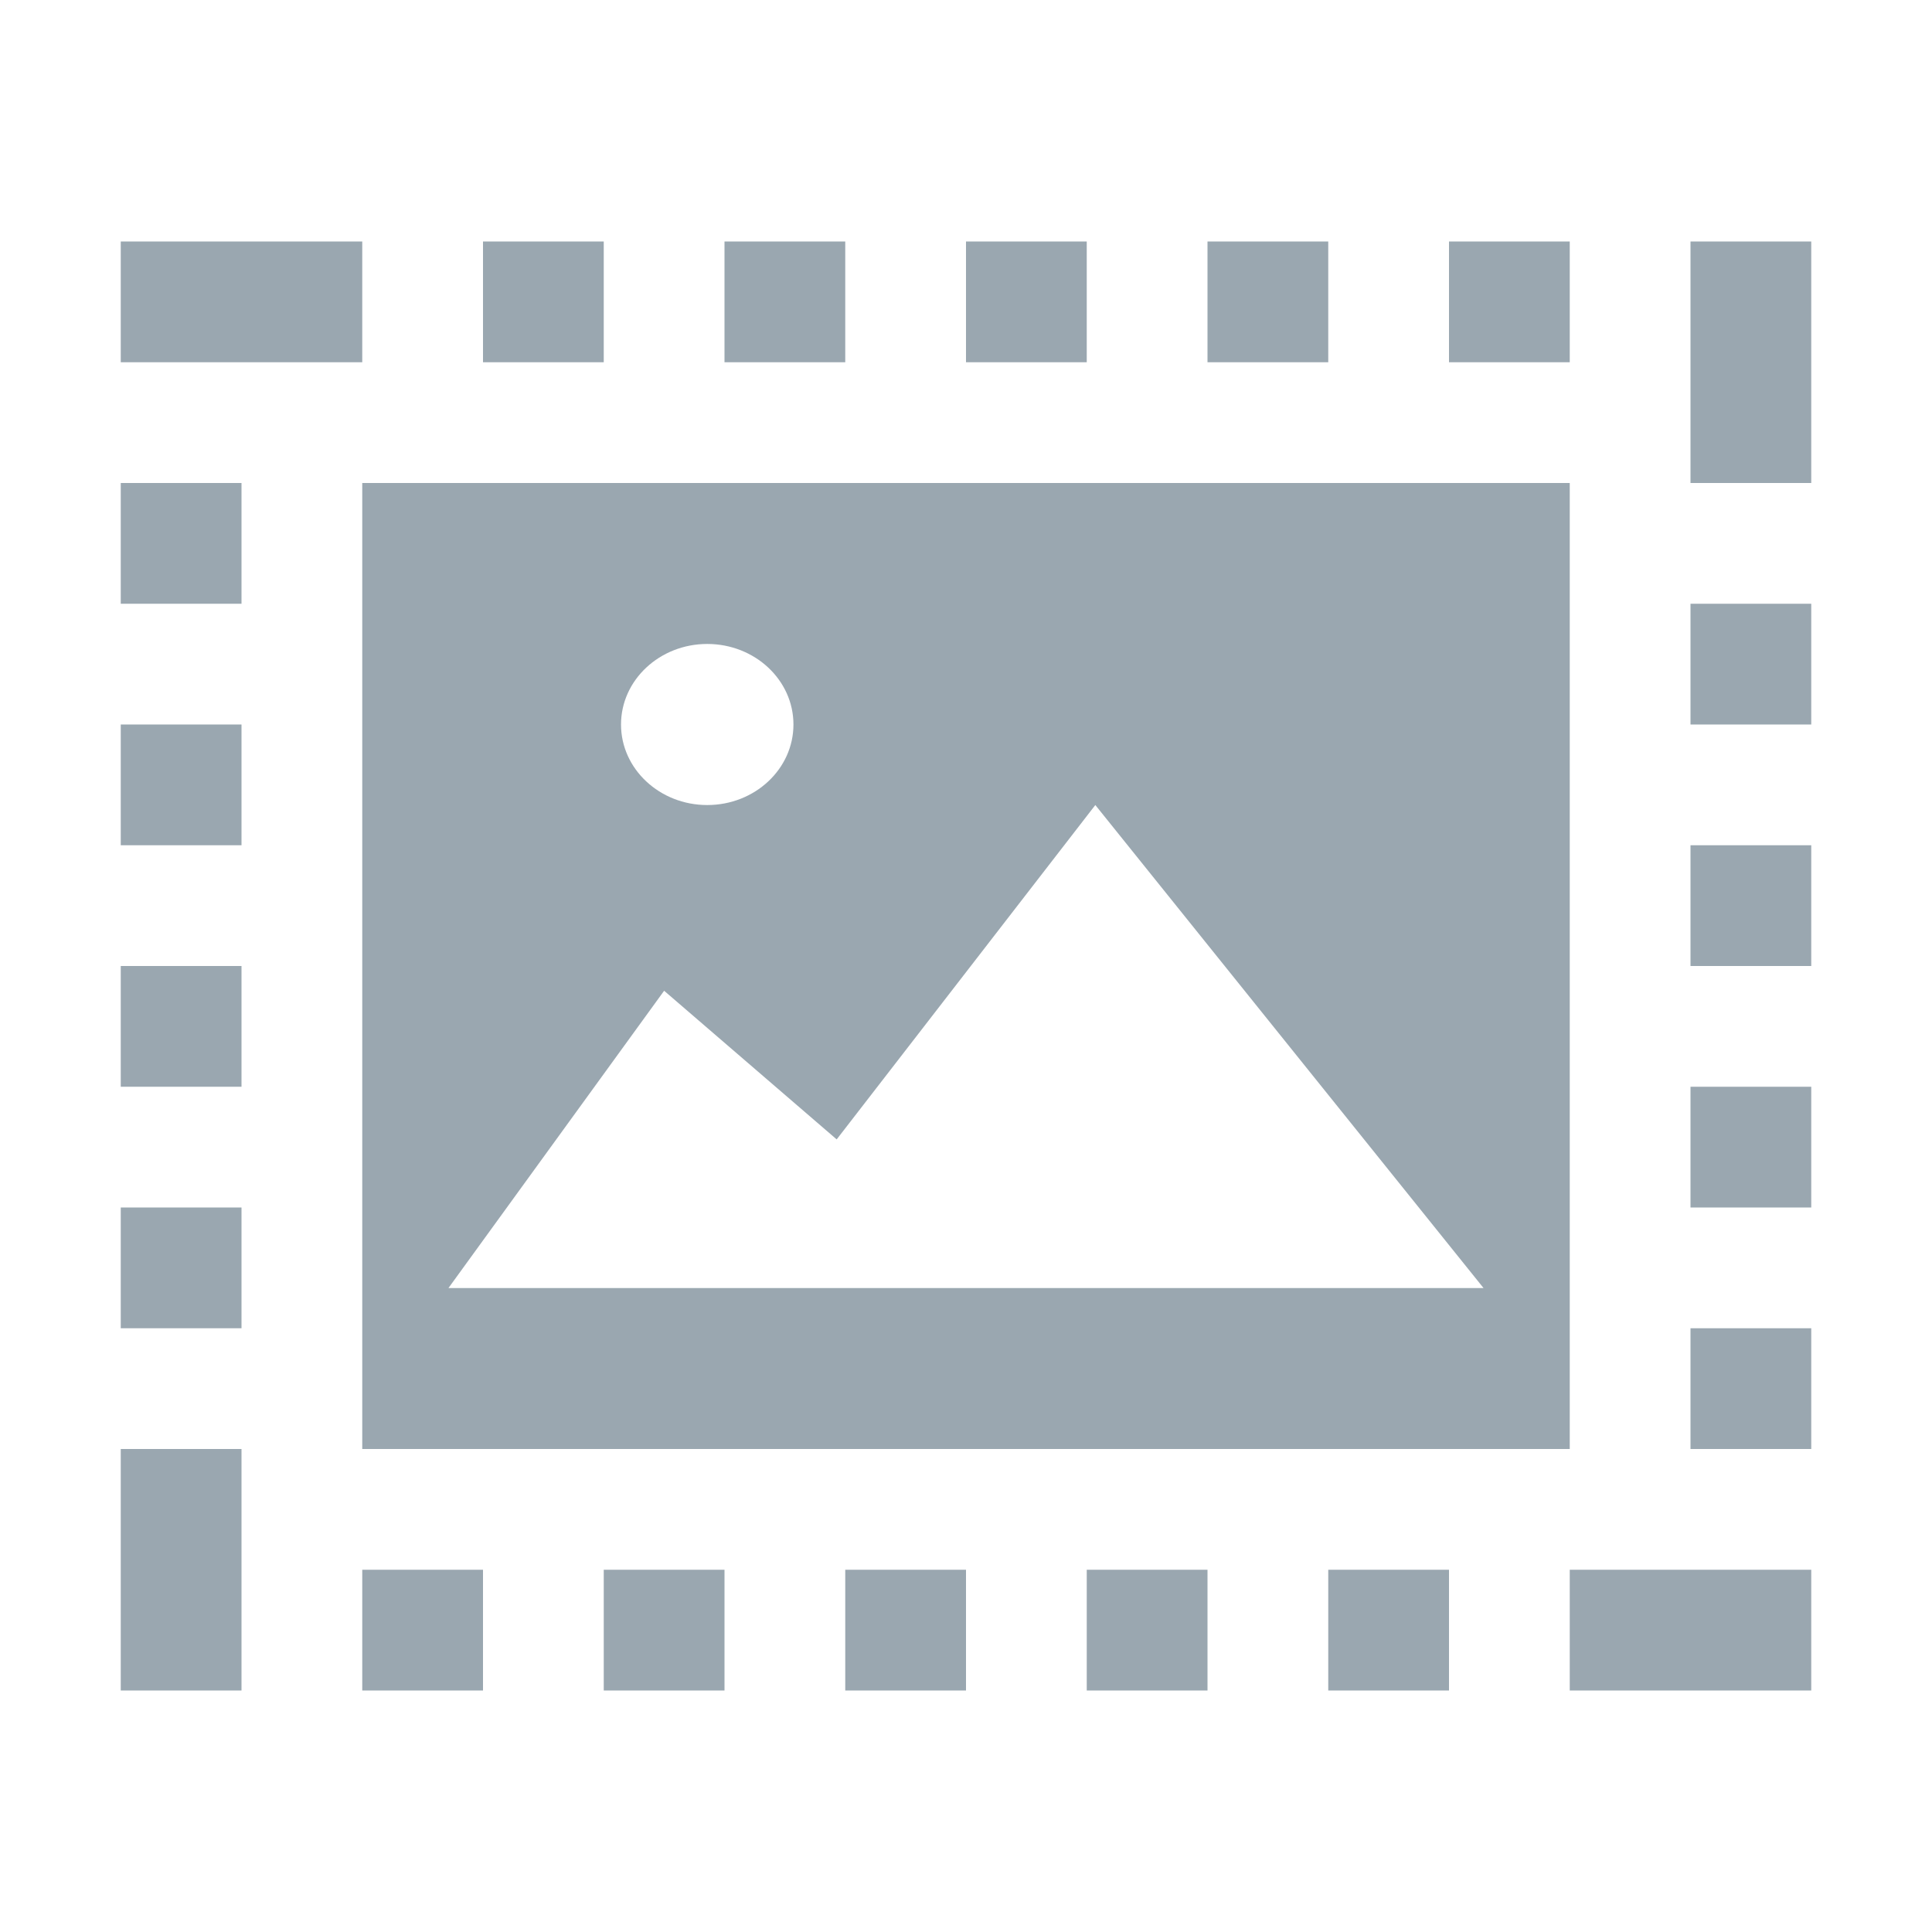<svg width="16" height="16" viewBox="0 0 16 16" fill="none" xmlns="http://www.w3.org/2000/svg">
<path d="M2 4V5H1V4H2Z" fill="#9AA7B0"/>
<path d="M3 2V3H1V2H3Z" fill="#9AA7B0"/>
<path d="M15 2V4H14V2H15Z" fill="#9AA7B0"/>
<path d="M2 10V11H1V10H2Z" fill="#9AA7B0"/>
<path d="M2 12L2 14H1L1 12H2Z" fill="#9AA7B0"/>
<path d="M4 13V14H3V13H4Z" fill="#9AA7B0"/>
<path d="M5 2V3H4V2H5Z" fill="#9AA7B0"/>
<path d="M6 13V14H5V13H6Z" fill="#9AA7B0"/>
<path d="M7 2V3H6V2H7Z" fill="#9AA7B0"/>
<path d="M8 13V14H7V13H8Z" fill="#9AA7B0"/>
<path d="M9 2V3H8V2H9Z" fill="#9AA7B0"/>
<path d="M10 13V14H9V13H10Z" fill="#9AA7B0"/>
<path d="M11 2V3H10V2H11Z" fill="#9AA7B0"/>
<path d="M12 13V14H11V13H12Z" fill="#9AA7B0"/>
<path d="M13 2V3H12V2H13Z" fill="#9AA7B0"/>
<path d="M15 5V6H14V5H15Z" fill="#9AA7B0"/>
<path d="M15 11V12H14V11H15Z" fill="#9AA7B0"/>
<path d="M15 13V14H13V13H15Z" fill="#9AA7B0"/>
<path d="M2 8V9H1V8H2Z" fill="#9AA7B0"/>
<path d="M15 9V10H14V9H15Z" fill="#9AA7B0"/>
<path d="M2 6V7H1V6H2Z" fill="#9AA7B0"/>
<path d="M15 7V8H14V7H15Z" fill="#9AA7B0"/>
<path fill-rule="evenodd" clip-rule="evenodd" d="M3 12V4H13V12H3ZM12.286 10.667L9.071 6.667L6.929 9.436L5.5 8.205L3.714 10.667H12.286ZM5.857 6.667C6.252 6.667 6.571 6.368 6.571 6C6.571 5.632 6.252 5.333 5.857 5.333C5.463 5.333 5.143 5.632 5.143 6C5.143 6.368 5.463 6.667 5.857 6.667Z" fill="#9AA7B0"/>
</svg>
